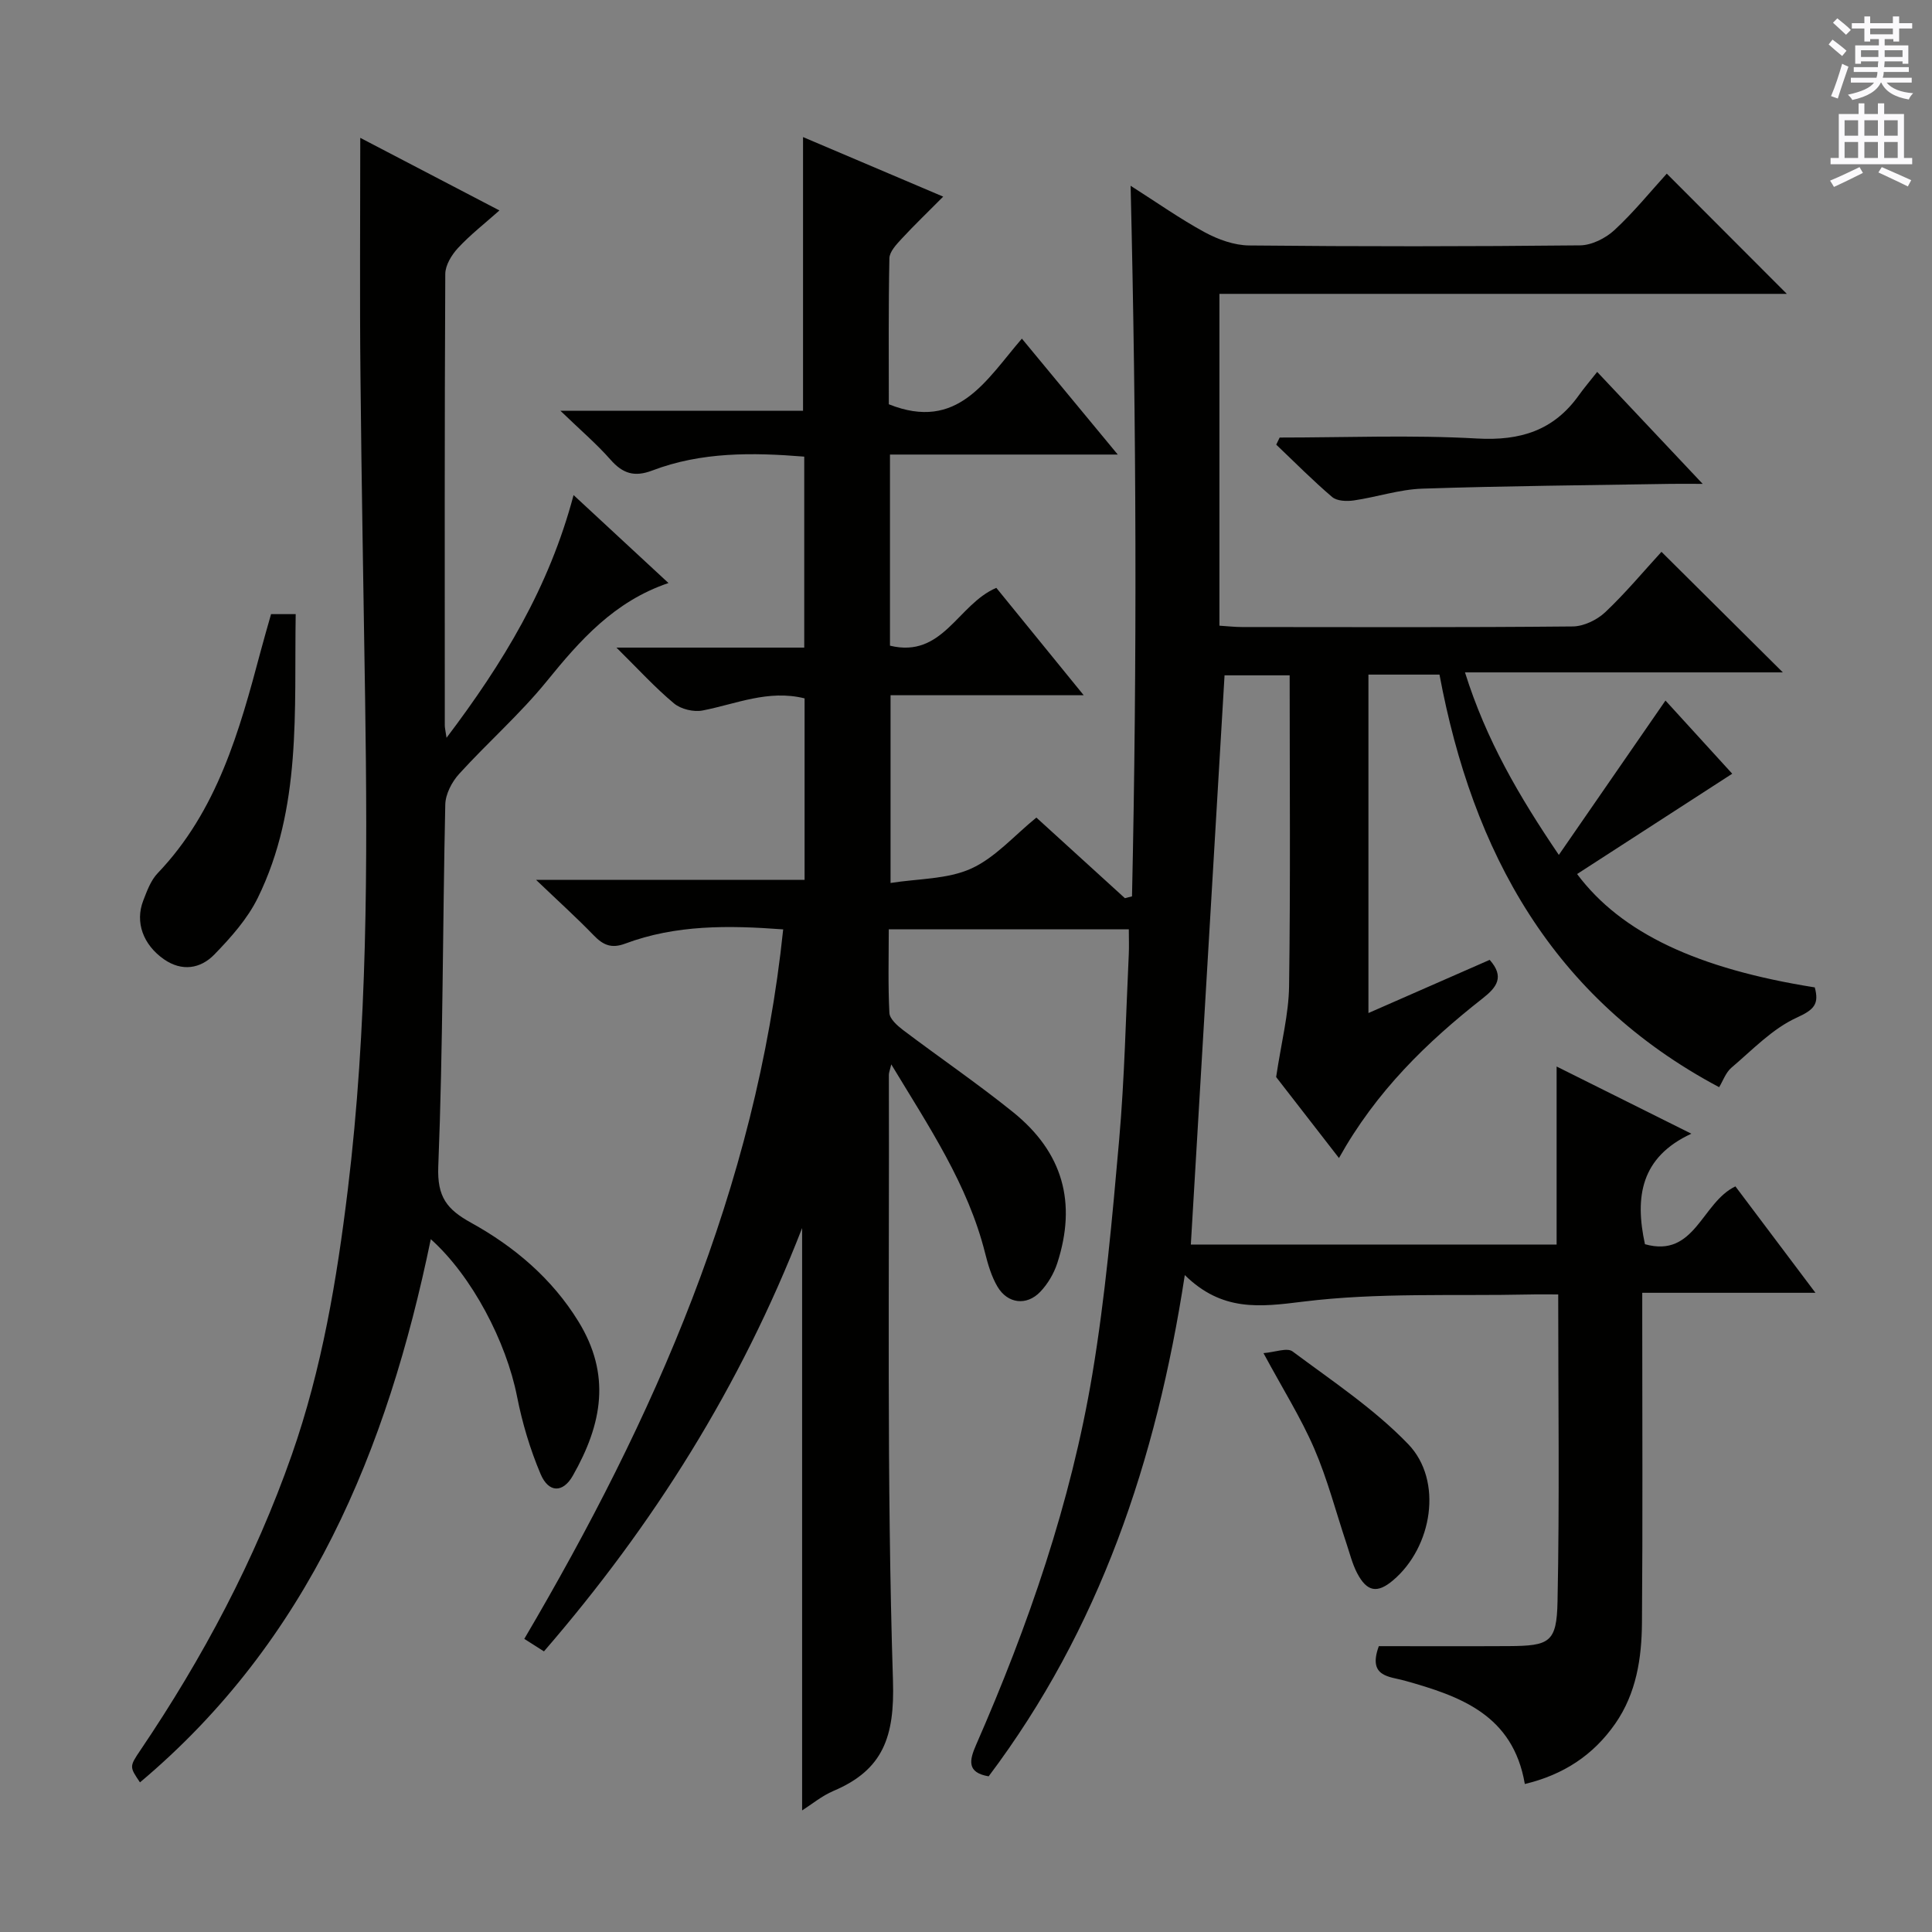 <svg enable-background="new 0 0 400 400" viewBox="0 0 400 400" xmlns="http://www.w3.org/2000/svg"><rect x="0" y="0" width="400" height="400" fill="#808080" stroke="none"/><g fill="#010100"><path d="m315.7 369.36c-2.45-14.36-13.39-18.19-24.91-21.41-3.12-.87-7.66-.74-5.32-7.13 8.68 0 17.78.04 26.87-.01 8.49-.05 9.96-.75 10.13-9.23.43-20.96.14-41.93.14-63.58-2.1 0-4.03-.04-5.96.01-15.63.34-31.41-.44-46.85 1.48-8.98 1.11-16.75 2.1-24.5-5.5-5.9 38.48-17.7 73.34-40.61 103.78-4.56-.77-3.99-3.33-2.62-6.47 10.83-24.74 19.65-50.18 24.1-76.85 2.67-16.02 4.11-32.27 5.54-48.47 1.12-12.75 1.38-25.57 1.99-38.36.08-1.63.01-3.26.01-5.22-16.58 0-32.81 0-49.7 0 0 5.79-.17 11.56.13 17.32.06 1.24 1.64 2.63 2.83 3.54 7.57 5.72 15.42 11.07 22.8 17.02 10.3 8.32 13.2 18.72 9.12 31.27-.7 2.14-1.97 4.29-3.52 5.91-2.81 2.94-6.75 2.47-8.84-1.05-1.24-2.09-1.97-4.56-2.57-6.95-3.57-14.24-11.63-26.17-19.43-39.09-.31 1.28-.5 1.72-.5 2.15.12 41.83-.47 83.68.85 125.47.36 11.53-2 18.44-12.32 22.8-2.4 1.02-4.49 2.77-6.49 4.04 0-39.85 0-79.64 0-120.58-12.76 32.84-30.79 61.44-53.45 87.65-1.18-.75-2.36-1.5-4.07-2.59 26.86-45.64 48.01-93.28 53.6-146.89-11.33-.85-22.23-.98-32.72 2.95-2.87 1.07-4.58.28-6.52-1.73-3.47-3.59-7.18-6.94-11.93-11.48h55.6c0-12.96 0-25.21 0-37.57-7.53-1.87-14.2 1.17-21.12 2.51-1.85.36-4.49-.27-5.92-1.47-3.9-3.25-7.35-7.04-11.91-11.55h38.88c0-13.38 0-26.28 0-39.54-10.75-.87-21.31-.99-31.45 2.87-3.73 1.42-6.14.63-8.67-2.25-2.85-3.24-6.17-6.07-10.37-10.12h50.24c0-19.15 0-37.54 0-56.66 9.45 4.02 18.83 8 29.02 12.33-3.12 3.15-5.96 5.86-8.62 8.74-1.07 1.16-2.49 2.66-2.52 4.02-.21 10.28-.12 20.57-.12 30.23 14.29 5.71 20.13-5 27.55-13.59 6.59 7.97 12.88 15.57 19.85 24-16.23 0-31.57 0-47.16 0v39.57c10.97 2.67 14.02-8.58 22.02-11.97 5.7 7 11.61 14.27 18.09 22.23-13.81 0-26.71 0-39.99 0v38.87c5.74-.91 11.73-.75 16.65-2.96 4.98-2.24 8.91-6.82 13.54-10.58 6.17 5.62 12.25 11.15 18.33 16.69.49-.13.98-.25 1.47-.38 1.07-48.67.91-97.34-.29-147.12 5.44 3.46 10.23 6.85 15.35 9.63 2.77 1.5 6.1 2.7 9.19 2.73 22.83.23 45.67.22 68.5-.02 2.42-.02 5.3-1.47 7.13-3.16 4.01-3.71 7.48-8 10.84-11.69 8.36 8.38 16.57 16.6 24.85 24.89-38.7 0-77.97 0-117.47 0v68.7c1.73.11 3.19.28 4.64.28 22.83.02 45.67.1 68.5-.12 2.29-.02 5.04-1.35 6.75-2.96 4.21-3.98 7.94-8.47 11.63-12.49 8.3 8.25 16.42 16.31 25.13 24.96-21.92 0-43.4 0-65.81 0 4.39 13.99 11.15 25.58 19.43 37.79 7.61-11.01 14.76-21.36 22.08-31.96 4.74 5.2 9.62 10.55 13.82 15.15-10.83 7-21.44 13.86-32.12 20.77 9.17 12.26 25 19.62 49.21 23.47.91 3.38-.05 4.59-3.69 6.24-5.06 2.29-9.2 6.68-13.56 10.38-1.18 1-1.75 2.72-2.55 4.04-34.58-18.38-51.04-48.72-57.9-85.42-5.18 0-9.79 0-14.71 0v70.07c8.5-3.73 16.81-7.37 25.1-11.01 3.14 3.52 1.44 5.7-1.41 7.94-11.6 9.1-22.08 19.26-29.79 33.09-4.88-6.29-9.5-12.25-13.01-16.77 1.07-7.18 2.6-12.99 2.68-18.81.3-21.32.12-42.64.12-64.36-4.97 0-9.67 0-13.48 0-2.34 39.46-4.65 78.55-6.98 117.85h75.73c0-12.26 0-24.28 0-36.86 9.09 4.53 17.98 8.96 27.9 13.91-10.52 4.86-11.73 13.14-9.61 22.88 10.37 2.93 11.73-8.65 18.73-11.97 5.31 7.05 10.68 14.19 16.57 22.03-12.13 0-23.63 0-35.86 0v5.83c0 20.83.11 41.67-.06 62.5-.06 7.34-1.16 14.57-5.52 20.86-4.56 6.55-10.73 10.59-18.73 12.51z"/><path d="m74.59 28.54c9.49 4.95 18.87 9.85 28.81 15.03-3.04 2.71-6.03 5.03-8.57 7.77-1.32 1.42-2.63 3.56-2.64 5.38-.16 31.16-.11 62.33-.1 93.49 0 .48.13.95.36 2.54 11.72-15.49 21.23-31.13 26.3-50.25 6.75 6.25 13 12.05 19.65 18.21-11.24 3.81-18.29 11.82-25.21 20.34-5.54 6.82-12.23 12.68-18.15 19.2-1.5 1.65-2.81 4.18-2.85 6.34-.55 24.97-.46 49.97-1.45 74.92-.25 6.32 1.8 8.89 6.8 11.65 8.95 4.95 16.73 11.53 22.2 20.41 6.79 11.02 4.98 21.19-1.15 31.97-2.05 3.6-5.01 3.55-6.66-.34-2.18-5.14-3.81-10.62-4.89-16.11-2.22-11.24-9.27-24.86-17.85-32.53-9.01 43.65-25.26 83.09-60.21 112.46-2.18-3.23-2.22-3.25.13-6.72 12.9-19.1 23.66-39.3 31.3-61.09 6.24-17.8 9.33-36.25 11.6-54.91 4.09-33.64 4.09-67.4 3.59-101.19-.33-22.48-.76-44.95-.97-67.43-.17-16.12-.04-32.25-.04-49.14z"/><path d="m56.12 127.15h5.1c-.33 20.05 1.28 40.13-7.84 58.73-2.14 4.36-5.58 8.22-9.01 11.75-2.85 2.93-6.7 3.58-10.44.97-4.3-3.01-6-7.67-4.28-12.12.77-1.99 1.56-4.2 2.99-5.69 12.35-12.92 16.92-29.4 21.33-45.97.68-2.54 1.41-5.07 2.15-7.67z"/><path d="m264.94 90.59c13.63 0 27.3-.57 40.89.2 8.94.5 15.85-1.66 21.05-8.95 1.06-1.49 2.26-2.89 3.8-4.84 7.4 7.85 14.12 14.99 21.84 23.18-3.15 0-4.89-.03-6.64 0-17.14.29-34.28.42-51.41.99-4.75.16-9.43 1.75-14.18 2.44-1.46.21-3.49.14-4.48-.71-4.02-3.42-7.74-7.19-11.58-10.84.24-.48.48-.98.71-1.47z"/><path d="m261.59 280.15c2.39-.19 4.89-1.19 6.02-.35 8.21 6.12 16.91 11.89 23.95 19.2 7.26 7.55 4.99 21.29-3.12 28.17-3.27 2.78-5.43 2.43-7.47-1.49-.98-1.89-1.5-4.01-2.18-6.05-2.2-6.59-3.95-13.38-6.7-19.74s-6.49-12.3-10.5-19.74z"/></g><path d="m378.6 9.2.8-1c.9.7 1.9 1.4 2.9 2.3l-.9 1.1c-1.1-.9-2-1.7-2.8-2.4zm.5 10.7c.9-2.1 1.6-4.3 2.3-6.7.4.2.8.4 1.3.6-.7 2.1-1.5 4.3-2.2 6.6zm.4-15.2.9-.9c1 .8 2 1.6 2.8 2.4l-1 1c-1-.9-1.9-1.8-2.7-2.5zm12.5-1.3h1.2v1.4h2.7v1.1h-2.7v2.7h-1.2v-.5h-1.8v1.3h4.9v3.8h-1.2v-.5h-3.7c0 .4-.1.9-.1 1.2h5.1v1h-5.2c0 .5-.1.9-.2 1.2h6v1h-5.2c1.1 1.3 2.9 2 5.5 2.2-.4.4-.7.8-.9 1.3-2.9-.5-4.8-1.6-5.7-3.5h-.1c-.8 1.7-2.7 2.9-5.9 3.6-.2-.4-.6-.8-.9-1.1 2.8-.6 4.6-1.4 5.4-2.5h-4.8v-1h5.3c.1-.3.2-.7.2-1.2h-4.9v-1h5c0-.4 0-.8.1-1.2h-3.6v.5h-1.2v-3.8h4.9v-1.3h-1.8v.5h-1.2v-2.7h-2.6v-1.1h2.6v-1.4h1.2v1.4h4.7v-1.4zm-6.7 8.4h3.6c0-.4 0-.9 0-1.4h-3.6zm1.9-4.7h4.7v-1.2h-4.7zm6.7 3.3h-3.7v1.4h3.7z" fill="#fbfafc"/><path d="m384.7 21.4h1.3v2.2h2.8v-2.2h1.3v2.2h4.1v9.1h1.7v1.3h-16.9v-1.3h1.7v-9.1h4.1v-2.2zm.3 13.2.7 1.2c-1.8.9-3.8 1.9-6 2.9-.2-.4-.5-.8-.8-1.3 2.4-1 4.4-2 6.1-2.8zm-3.1-6.5h2.8v-3.2h-2.8zm0 4.6h2.8v-3.3h-2.8zm4.1-4.6h2.8v-3.2h-2.8zm0 4.6h2.8v-3.3h-2.8zm3.6 1.9c2.1.9 4.1 1.8 6.1 2.7l-.7 1.3c-2.2-1.1-4.2-2-6.1-2.9zm3.3-9.7h-2.8v3.2h2.8zm-2.8 7.8h2.8v-3.3h-2.8z" fill="#fbfafc"/></svg>